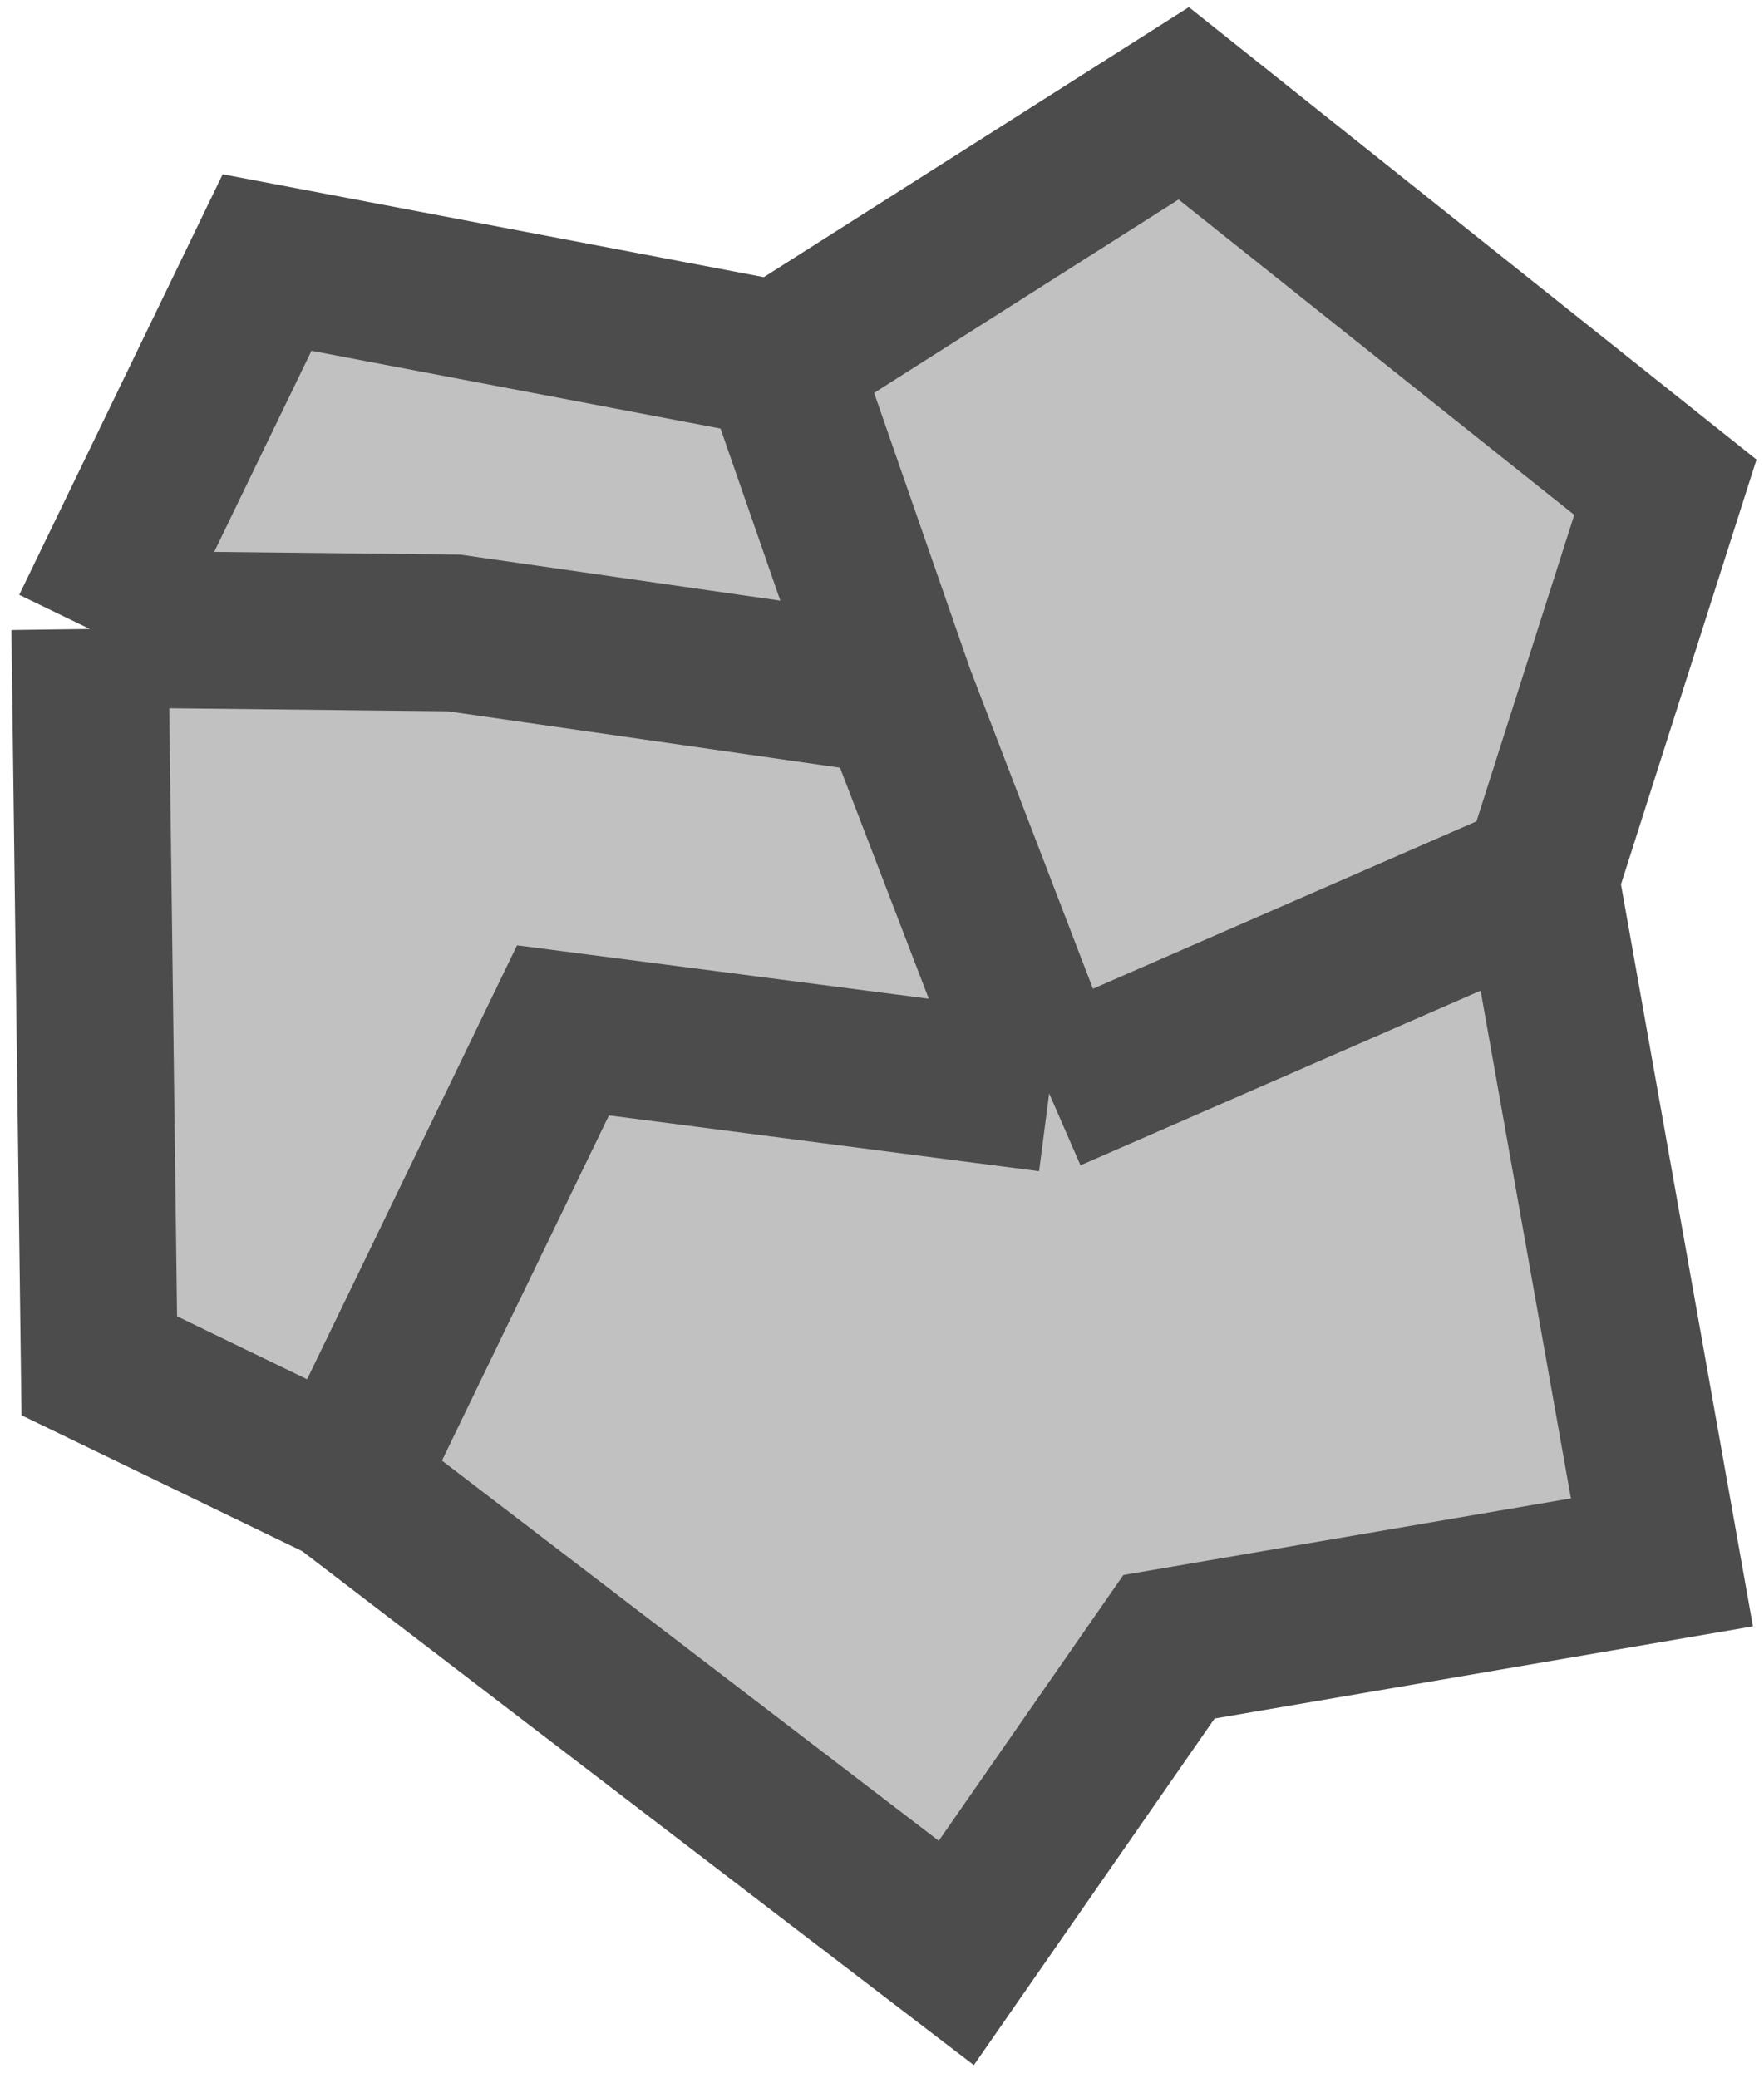 <svg width="45" height="53" viewBox="0 0 45 53" fill="none" xmlns="http://www.w3.org/2000/svg">
<path d="M24.395 49.803L8.763 37.845L2.533 34.83L2.291 16.04L6.813 6.695L19.89 9.18L30.197 2.635L42.484 12.425L39.296 22.416L42.396 39.843L29.821 41.995L24.395 49.803Z" fill="#C1C1C1"/>
<path d="M8.763 37.845L24.395 49.803L29.821 41.995L42.396 39.843L39.296 22.416M8.763 37.845L2.533 34.83L2.291 16.04M8.763 37.845L14.362 26.276L26.764 27.884M39.296 22.416L42.484 12.425L30.197 2.635L19.89 9.18M39.296 22.416L26.764 27.884M19.89 9.18L6.813 6.695L2.291 16.04M19.89 9.18L22.875 17.764M2.291 16.04L11.578 16.141L22.875 17.764M26.764 27.884L22.875 17.764" stroke="#4C4C4C" stroke-width="4"/>
</svg>
